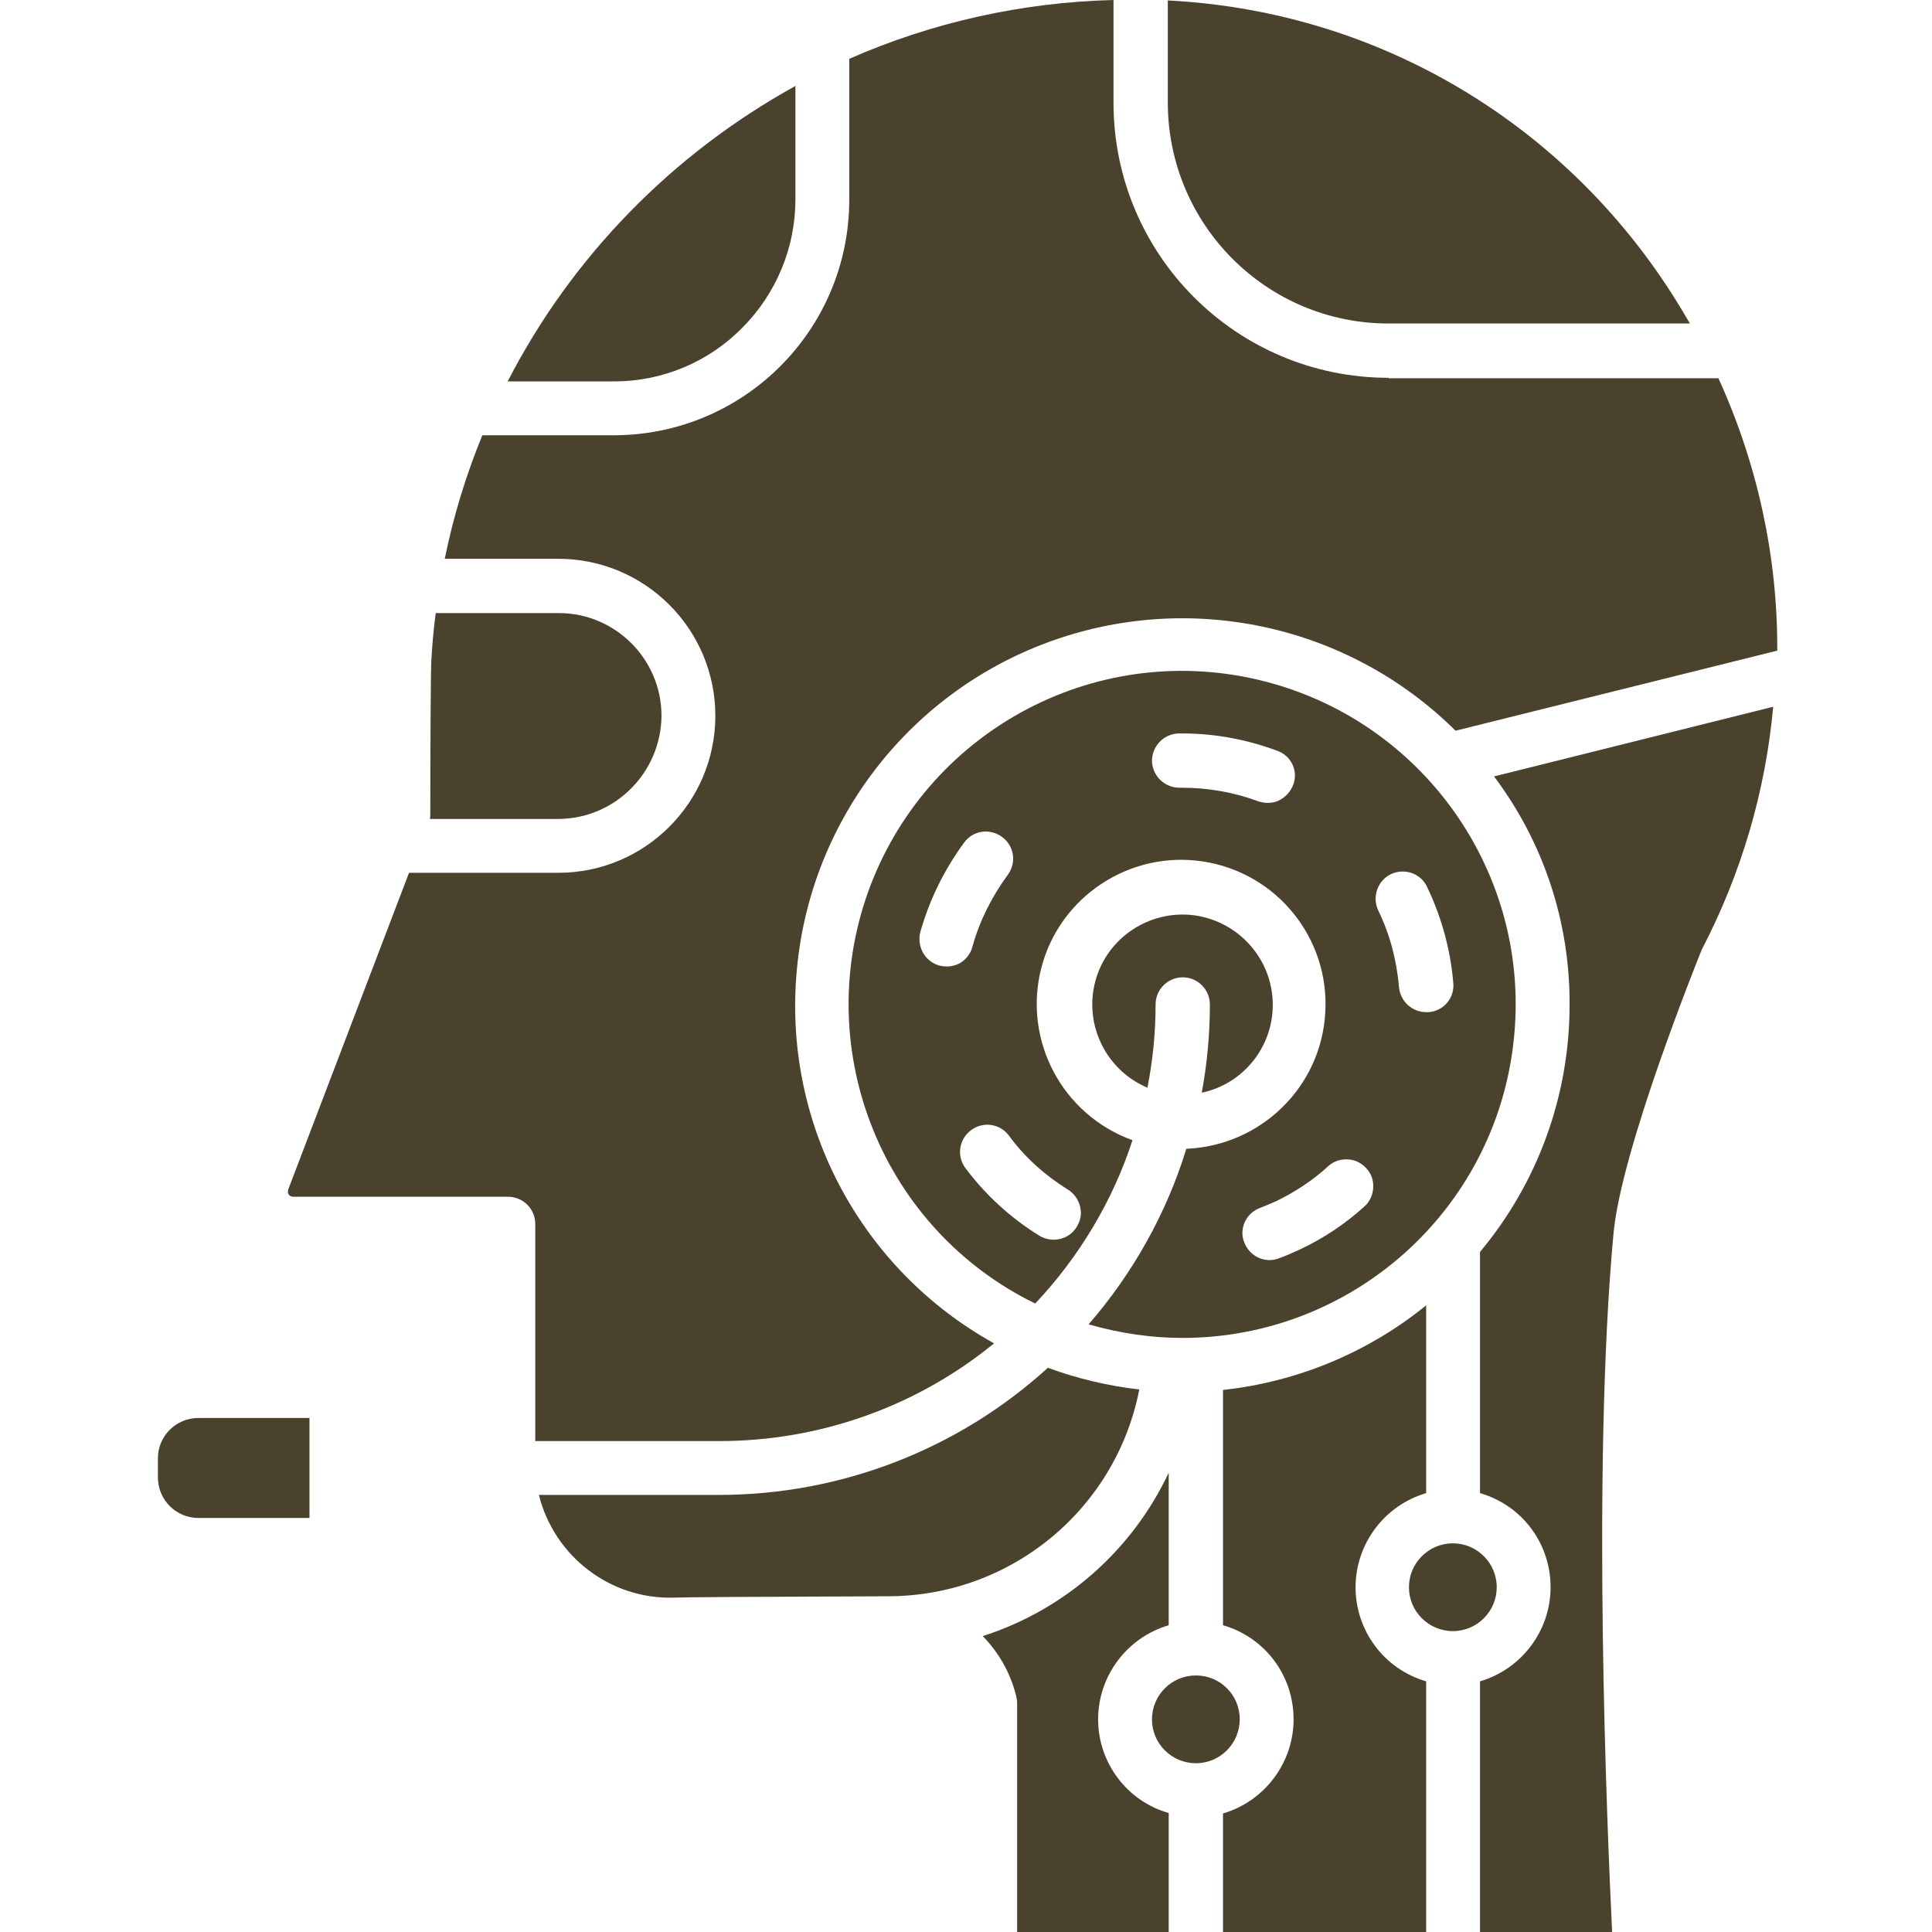 <?xml version="1.0" encoding="utf-8"?>
<!-- Generator: Adobe Illustrator 22.1.0, SVG Export Plug-In . SVG Version: 6.00 Build 0)  -->
<svg version="1.1" id="Слой_1" xmlns="http://www.w3.org/2000/svg" xmlns:xlink="http://www.w3.org/1999/xlink" x="0px" y="0px"
	 viewBox="0 0 427 427" style="enable-background:new 0 0 427 427;" xml:space="preserve">
<style type="text/css">
	.st0{fill:#4B422E;}
</style>
<path class="st0" d="M306.9,83.5c-33.6,0-60.8-27.2-60.8-60.8V0c-20.1,0.5-40,4.9-58.4,13v31.1c0,28.8-23.3,52.1-52.1,52.1h-29
	c-3.6,8.8-6.4,17.9-8.3,27.3h25.1c19.1,0,34.7,15.5,34.7,34.7c0,19.1-15.5,34.7-34.7,34.7h-33l-26.7,70c-0.1,0.4-0.1,0.8,0.1,1.1
	s0.6,0.5,1,0.5h47.5c3.3,0,6,2.7,6,6v48H159c22.1,0,43.6-7.6,60.7-21.6c-29.2-16.2-46.3-47.9-43.7-81.2
	c2.5-33.3,24.2-62.1,55.5-73.7s66.5-4,90.2,19.5l71.1-17.7c0.1-20.8-4.4-41.3-13-60.2H306.9z"/>
<path class="st0" d="M34.9,322.3v4.2c0,5,4,9,9,9h24.5v-22.1H43.8C38.9,313.4,34.9,317.4,34.9,322.3z"/>
<path class="st0" d="M281.3,222.1c0-10-7.4-18.4-17.3-19.8c-9.9-1.3-19.3,4.9-21.9,14.5c-2.6,9.6,2.3,19.7,11.5,23.6
	c1.2-6.1,1.8-12.2,1.8-18.4c0-3.3,2.7-6,6-6c3.3,0,6,2.7,6,6c0,6.5-0.6,13.1-1.8,19.5C274.7,239.6,281.3,231.5,281.3,222.1z"/>
<path class="st0" d="M164,72.5c7.5-7.5,11.8-17.7,11.8-28.4V19c-27.2,15-49.4,37.7-63.6,65.3h23.5C146.3,84.3,156.5,80.1,164,72.5z"
	/>
<path class="st0" d="M306.9,71.5h66.6c-0.2-0.3-0.4-0.7-0.6-1C348.7,28.7,305.8,2.5,258.1,0.1v22.5
	C258.1,49.6,279.9,71.5,306.9,71.5z"/>
<path class="st0" d="M146.2,158.2c0-12.5-10.2-22.7-22.7-22.7H96.3c-0.5,3.7-0.8,7.3-1,11.1c-0.1,2.1-0.2,21.4-0.2,33.2
	c0,0.4,0,0.8-0.1,1.2h28.5C136,180.9,146.1,170.7,146.2,158.2z"/>
<path class="st0" d="M274,380c0,5.3-4.3,9.7-9.7,9.7c-5.3,0-9.7-4.3-9.7-9.7c0-5.3,4.3-9.7,9.7-9.7C269.7,370.3,274,374.6,274,380z"
	/>
<path class="st0" d="M242.7,380c0-9.6,6.4-18.1,15.6-20.8v-33.7c-8.1,17.2-23,30.3-41.1,36.1c3.6,3.7,6.2,8.3,7.4,13.3
	c0.1,0.5,0.2,1,0.2,1.5V427h33.5v-26.3C249.1,398.1,242.7,389.6,242.7,380z"/>
<path class="st0" d="M261.3,295.7c37.5,0,69-28.1,73.2-65.3c4.3-37.2-20.1-71.7-56.6-80.2c-36.5-8.5-73.5,11.8-86.1,47.1
	c-12.5,35.3,3.4,74.4,37,90.8c9.7-10.3,17.1-22.6,21.5-36.1c-15.5-5.6-24.2-22-20.2-37.9s19.6-26.2,35.8-23.7
	c16.3,2.5,28,17,27,33.4c-0.9,16.4-14.2,29.4-30.7,30.1c-4.4,14.3-11.8,27.5-21.6,38.8C247.6,294.7,254.5,295.7,261.3,295.7z
	 M207.6,213.4c-3.2-0.9-5-4.2-4.2-7.4c2-7.1,5.3-13.8,9.7-19.8c2-2.7,5.7-3.2,8.4-1.2c2.7,2,3.2,5.7,1.2,8.4
	c-3.5,4.8-6.2,10.1-7.8,15.9c-0.4,1.5-1.4,2.8-2.8,3.6C210.8,213.6,209.2,213.8,207.6,213.4z M236,262.9c1.8,1.1,2.9,3.1,2.9,5.3
	c-0.1,2.1-1.3,4.1-3.2,5.1c-1.9,1-4.2,0.9-6-0.2c-6.3-3.9-11.8-8.9-16.3-14.9c-2-2.6-1.5-6.4,1.2-8.4c2.6-2,6.4-1.5,8.4,1.2
	C226.5,255.8,231,259.8,236,262.9L236,262.9z M285.8,173.5c-0.6,1.5-1.7,2.7-3.1,3.4c-1.4,0.7-3.1,0.7-4.6,0.2c-5.4-2-11.1-3-16.8-3
	h-0.6c-3.3,0-6-2.6-6.1-5.9c0-3.3,2.6-6,5.9-6.1h0.7c7.2,0,14.3,1.3,21,3.8C285.4,167,287,170.4,285.8,173.5z M307.4,193.2
	c3-1.4,6.6-0.2,8,2.8c3.2,6.7,5.2,13.9,5.8,21.3c0.3,3.3-2.2,6.2-5.5,6.4c-0.2,0-0.3,0-0.5,0c-3.1,0-5.7-2.4-6-5.5
	c-0.5-5.9-2-11.7-4.6-17C303.2,198.2,304.5,194.6,307.4,193.2z M278.4,267c1.3-0.5,2.5-1,3.8-1.6c4.1-2,7.9-4.5,11.3-7.6
	c1.6-1.5,3.8-1.9,5.9-1.3c2,0.7,3.6,2.4,4,4.5c0.4,2.1-0.3,4.3-1.9,5.7c-4.2,3.8-9,7-14.1,9.4c-1.5,0.7-3.1,1.4-4.7,2
	c-3.1,1.2-6.5-0.4-7.7-3.5C273.8,271.7,275.3,268.2,278.4,267z"/>
<path class="st0" d="M251.8,307.1c-6.9-0.8-13.7-2.4-20.2-4.8c-19.9,18.1-45.8,28.1-72.7,28.1h-39.8c3.4,13.6,15.8,23.1,29.8,22.7
	c2-0.1,17.9-0.2,47.3-0.3h0.2C223.5,352.7,246.6,333.6,251.8,307.1z"/>
<path class="st0" d="M299.6,350.8c0-9.6,6.4-18.1,15.6-20.8v-41.5c-12.8,10.4-28.4,16.9-44.9,18.7v52c9.3,2.7,15.6,11.1,15.6,20.8
	c0,9.6-6.4,18.1-15.6,20.8V427h44.9v-55.4C305.9,368.9,299.6,360.4,299.6,350.8z"/>
<path class="st0" d="M330.8,350.8c0,5.3-4.3,9.7-9.7,9.7c-5.3,0-9.7-4.3-9.7-9.7c0-5.3,4.3-9.7,9.7-9.7
	C326.5,341.1,330.8,345.5,330.8,350.8z"/>
<path class="st0" d="M346.9,222.1c0,20-7,39.3-19.8,54.6V330c9.3,2.7,15.6,11.1,15.6,20.8c0,9.6-6.4,18.1-15.6,20.8V427h29.2
	c-1.1-22.9-4.5-102.4,0.3-154.3c1.7-18.7,18.6-60.5,19.3-62.3c0.1-0.2,0.2-0.4,0.2-0.5c8.7-16.7,14.1-34.9,15.8-53.7l-61.7,15.4
	C341.2,186.2,347,203.9,346.9,222.1z"/>
</svg>
